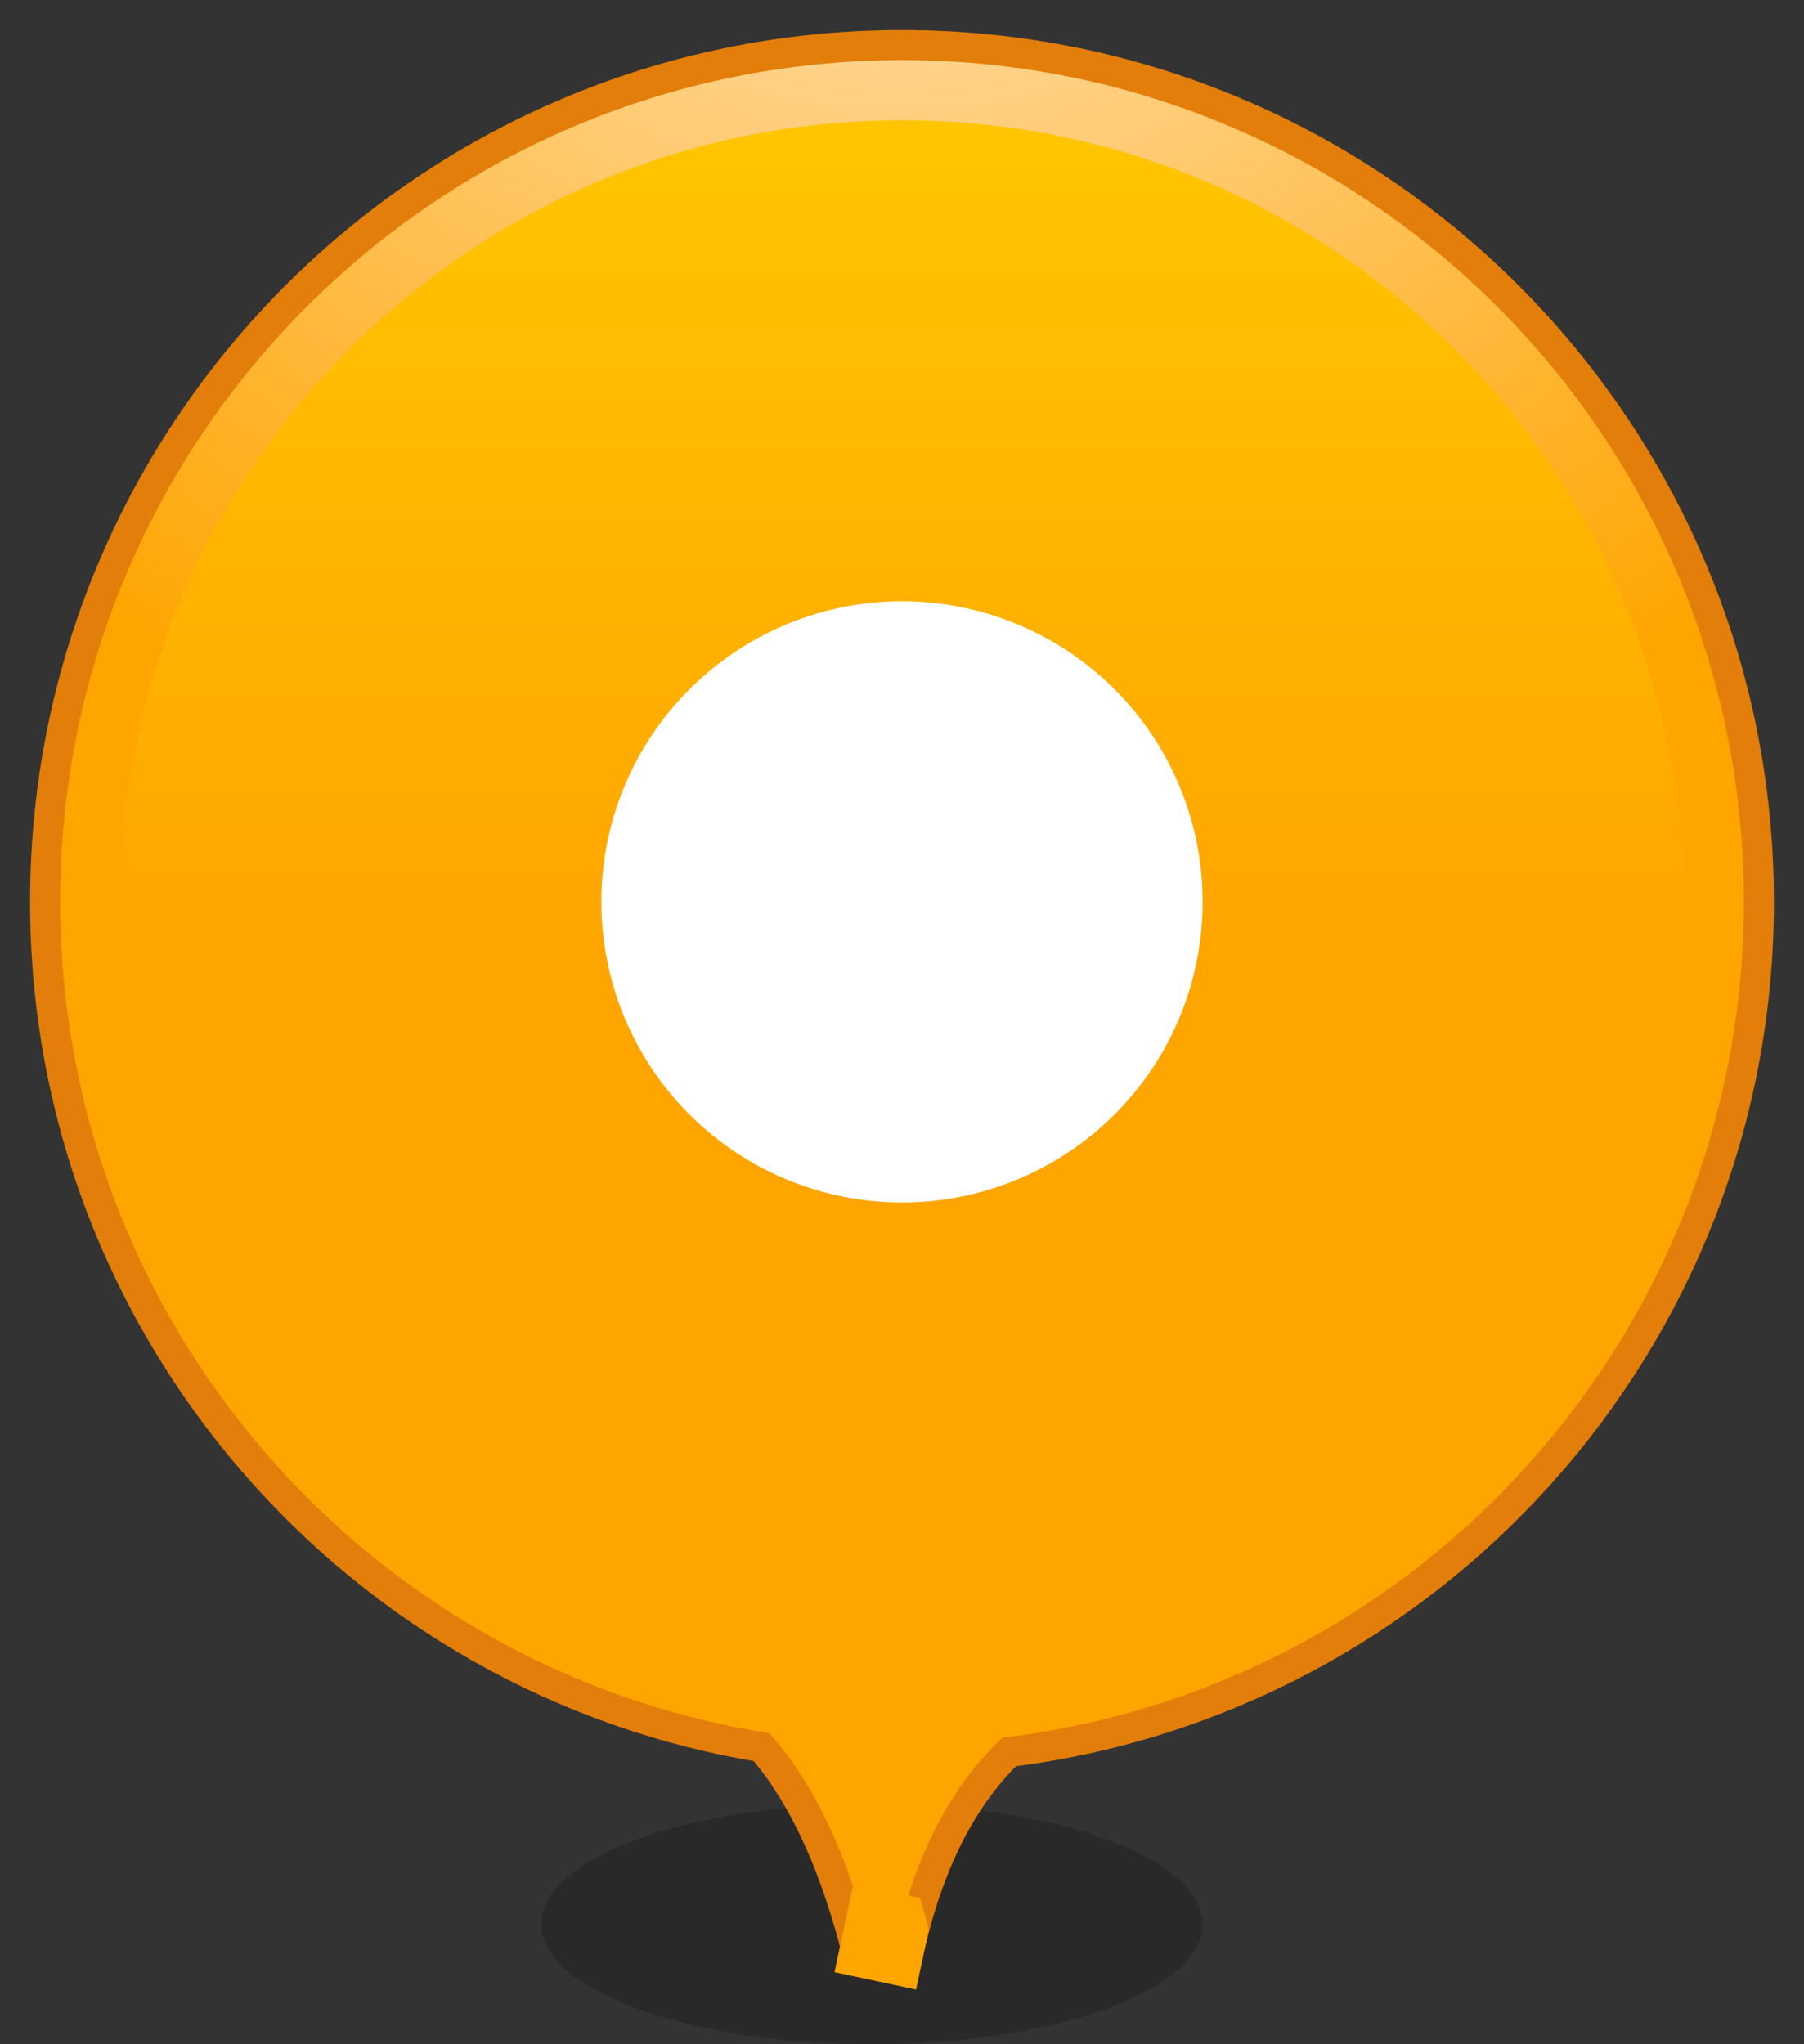 <?xml version="1.0" encoding="UTF-8"?>
<svg width="30px" height="34px" viewBox="0 0 30 34" version="1.1" xmlns="http://www.w3.org/2000/svg" xmlns:xlink="http://www.w3.org/1999/xlink">
    <rect x="0" y="0" width="30" height="34" fill="#333333" stroke="none"/>
    <!-- Generator: Sketch 48.2 (47327) - http://www.bohemiancoding.com/sketch -->
    <title>坐标点_默认</title>
    <desc>Created with Sketch.</desc>
    <defs>
        <linearGradient x1="50%" y1="0%" x2="50%" y2="100%" id="linearGradient-1">
            <stop stop-color="#FFC800" offset="0%"></stop>
            <stop stop-color="#FFA500" offset="46.249%"></stop>
            <stop stop-color="#FFA500" offset="100%"></stop>
        </linearGradient>
        <radialGradient cx="50%" cy="-27.394%" fx="50%" fy="-27.394%" r="79.144%" gradientTransform="translate(0.5,-0.274),scale(1,0.889),rotate(90),translate(-0.5,0.274)" id="radialGradient-2">
            <stop stop-color="#FFEBD4" offset="0%"></stop>
            <stop stop-color="#FFA500" offset="100%"></stop>
        </radialGradient>
        <path d="M11.793,27.827 C5.109,26.768 0,20.981 0,14 C0,6.268 6.268,0 14,0 C21.732,0 28,6.268 28,14 C28,21.167 22.615,27.076 15.67,27.901 C14.793,28.716 14.186,29.914 13.848,31.495 L13.472,31.415 C13.479,31.382 13.478,31.348 13.47,31.315 C13.07,29.785 12.511,28.622 11.793,27.827 Z" id="path-3"></path>
    </defs>
    <g id="Artboard" stroke="none" stroke-width="1" fill="none" fill-rule="evenodd" transform="translate(-111, -45)">
        <g id="Pin-Copy-9" transform="translate(112, 46)">
            <ellipse id="Oval-6" fill-opacity="0.2" fill="#000000" cx="13.5" cy="31" rx="5.5" ry="2"></ellipse>
            <g id="Oval">
                <use stroke="#E27E09" fill="url(#linearGradient-1)" fill-rule="evenodd" xlink:href="#path-3"></use>
                <path stroke="url(#radialGradient-2)" d="M13.901,30.995 C13.911,31.032 13.921,31.069 13.931,31.105 L13.848,31.495 L13.472,31.415 L13.576,30.926 L13.901,30.995 Z M13.671,30.242 C14.052,29.115 14.603,28.21 15.33,27.535 L15.45,27.424 L15.611,27.405 C22.362,26.602 27.5,20.856 27.5,14 C27.5,6.544 21.456,0.5 14,0.5 C6.544,0.5 0.5,6.544 0.5,14 C0.5,20.663 5.359,26.302 11.871,27.333 L12.045,27.361 L12.164,27.492 C12.781,28.175 13.282,29.092 13.671,30.242 Z"></path>
            </g>
            <circle id="Oval-2" fill="#FFFFFF" cx="14" cy="14" r="5"></circle>
        </g>
    </g>
</svg>